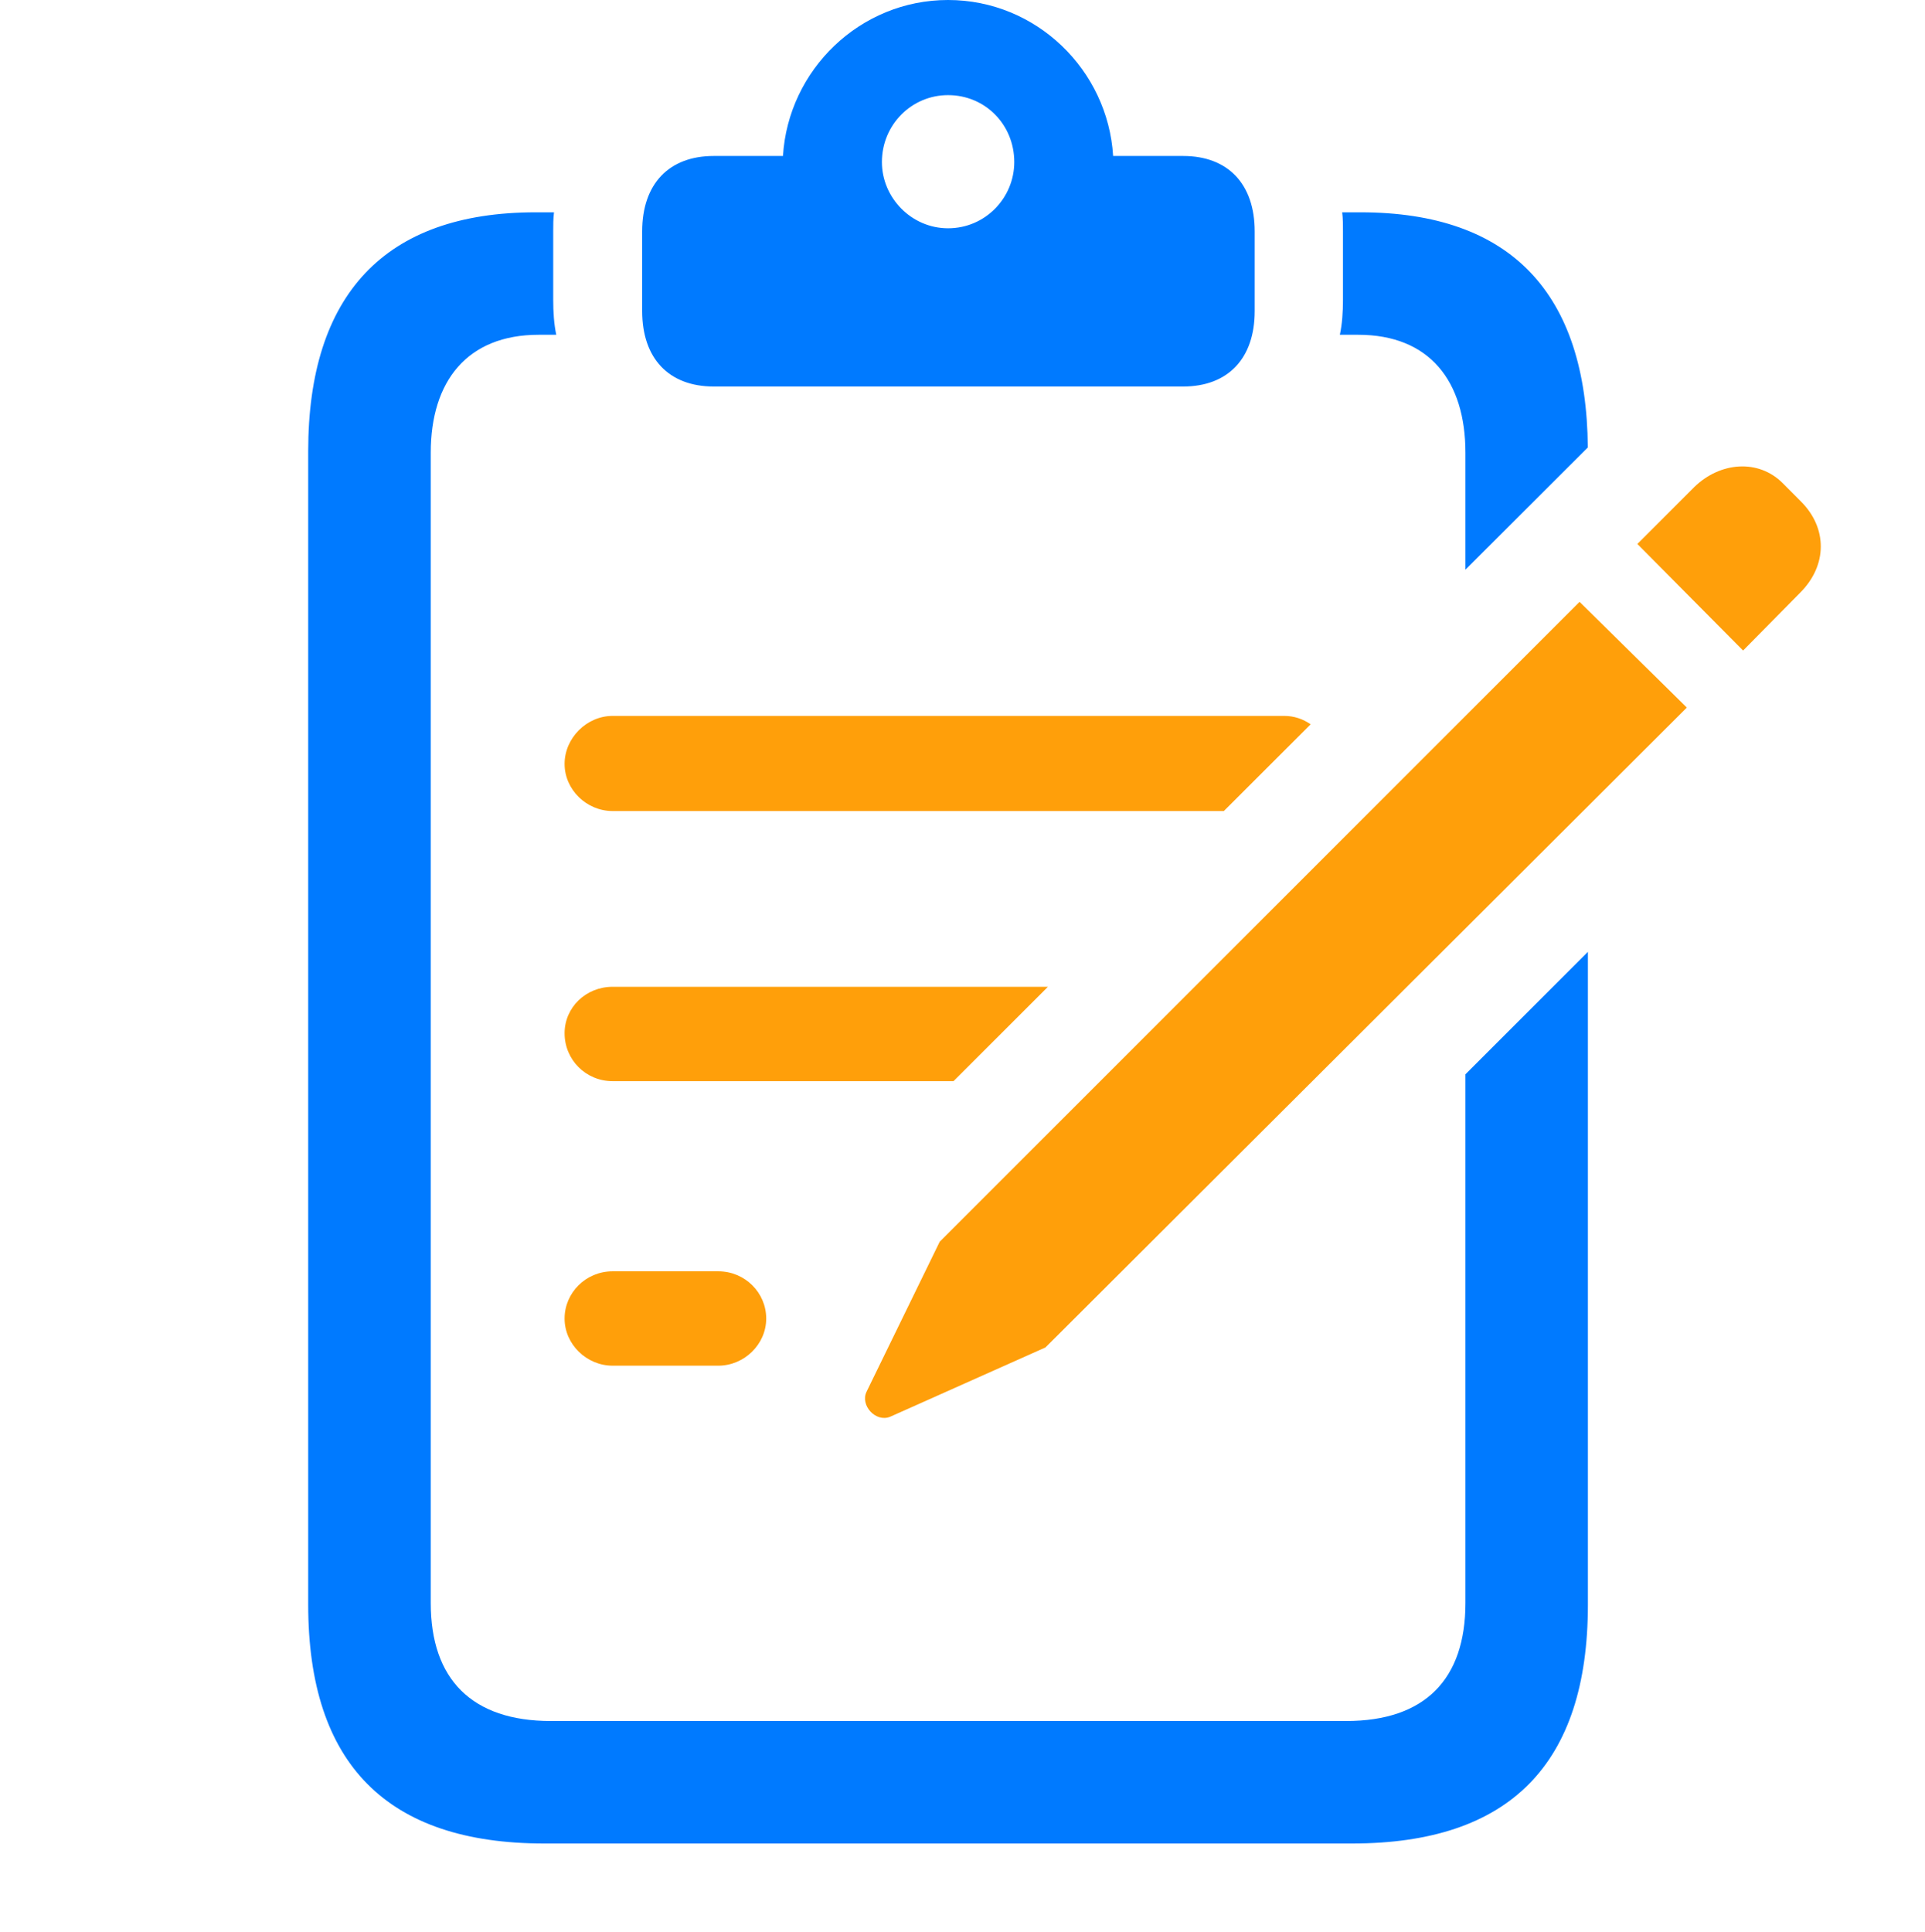 <?xml version="1.0" encoding="UTF-8"?>
<!--Generator: Apple Native CoreSVG 326-->
<!DOCTYPE svg
PUBLIC "-//W3C//DTD SVG 1.1//EN"
       "http://www.w3.org/Graphics/SVG/1.1/DTD/svg11.dtd">
<svg version="1.1" xmlns="http://www.w3.org/2000/svg" xmlns:xlink="http://www.w3.org/1999/xlink" viewBox="0 0 24.709 24.795">
 <g>
  <rect height="24.795" opacity="0" width="24.709" x="0" y="0"/>
  <path d="M7.101 2.969L7.101 3.848C7.101 4.004 7.111 4.16 7.14 4.297L6.915 4.297C5.997 4.297 5.529 4.893 5.529 5.811L5.529 20.576C5.529 21.553 6.056 22.09 7.072 22.09L17.277 22.09C18.292 22.09 18.81 21.553 18.81 20.576L18.81 13.789L20.382 12.217L20.382 20.596C20.382 22.646 19.376 23.662 17.355 23.662L6.984 23.662C4.972 23.662 3.956 22.646 3.956 20.596L3.956 5.791C3.956 3.789 4.933 2.725 6.876 2.725L7.111 2.725C7.101 2.803 7.101 2.891 7.101 2.969ZM20.381 5.743L18.81 7.312L18.81 5.811C18.81 4.893 18.351 4.297 17.433 4.297L17.198 4.297C17.228 4.16 17.238 4.004 17.238 3.848L17.238 2.969C17.238 2.891 17.238 2.803 17.228 2.725L17.462 2.725C19.399 2.725 20.366 3.772 20.381 5.743ZM14.288 2.002L15.187 2.002C15.763 2.002 16.105 2.363 16.105 2.969L16.105 3.994C16.105 4.6 15.763 4.961 15.187 4.961L9.161 4.961C8.585 4.961 8.243 4.6 8.243 3.994L8.243 2.969C8.243 2.363 8.585 2.002 9.161 2.002L10.05 2.002C10.118 0.898 11.036 0 12.169 0C13.302 0 14.22 0.898 14.288 2.002ZM11.32 2.08C11.32 2.539 11.7 2.93 12.169 2.93C12.648 2.93 13.019 2.539 13.019 2.08C13.019 1.602 12.648 1.221 12.169 1.221C11.7 1.221 11.32 1.602 11.32 2.08Z" fill="#007aff"/>
  <path d="M9.835 16.924C9.835 17.256 9.552 17.529 9.22 17.529L7.863 17.529C7.531 17.529 7.247 17.256 7.247 16.924C7.247 16.592 7.521 16.318 7.863 16.318L9.22 16.318C9.562 16.318 9.835 16.592 9.835 16.924ZM12.239 13.877L7.863 13.877C7.521 13.877 7.247 13.604 7.247 13.262C7.247 12.93 7.521 12.666 7.863 12.666L13.451 12.666ZM16.823 9.297L15.709 10.41L7.863 10.41C7.531 10.41 7.247 10.137 7.247 9.805C7.247 9.473 7.531 9.189 7.863 9.189L16.486 9.189C16.61 9.189 16.727 9.229 16.823 9.297Z" fill="#ff9f0a"/>
  <path d="M22.374 8.35L23.107 7.607C23.458 7.256 23.458 6.777 23.116 6.436L22.882 6.201C22.57 5.889 22.081 5.928 21.749 6.25L21.017 6.982ZM11.427 18.184L13.419 17.295L21.652 9.082L20.275 7.725L12.062 15.938L11.124 17.861C11.036 18.037 11.242 18.262 11.427 18.184Z" fill="#ff9f0a"/>
 </g>
</svg>
